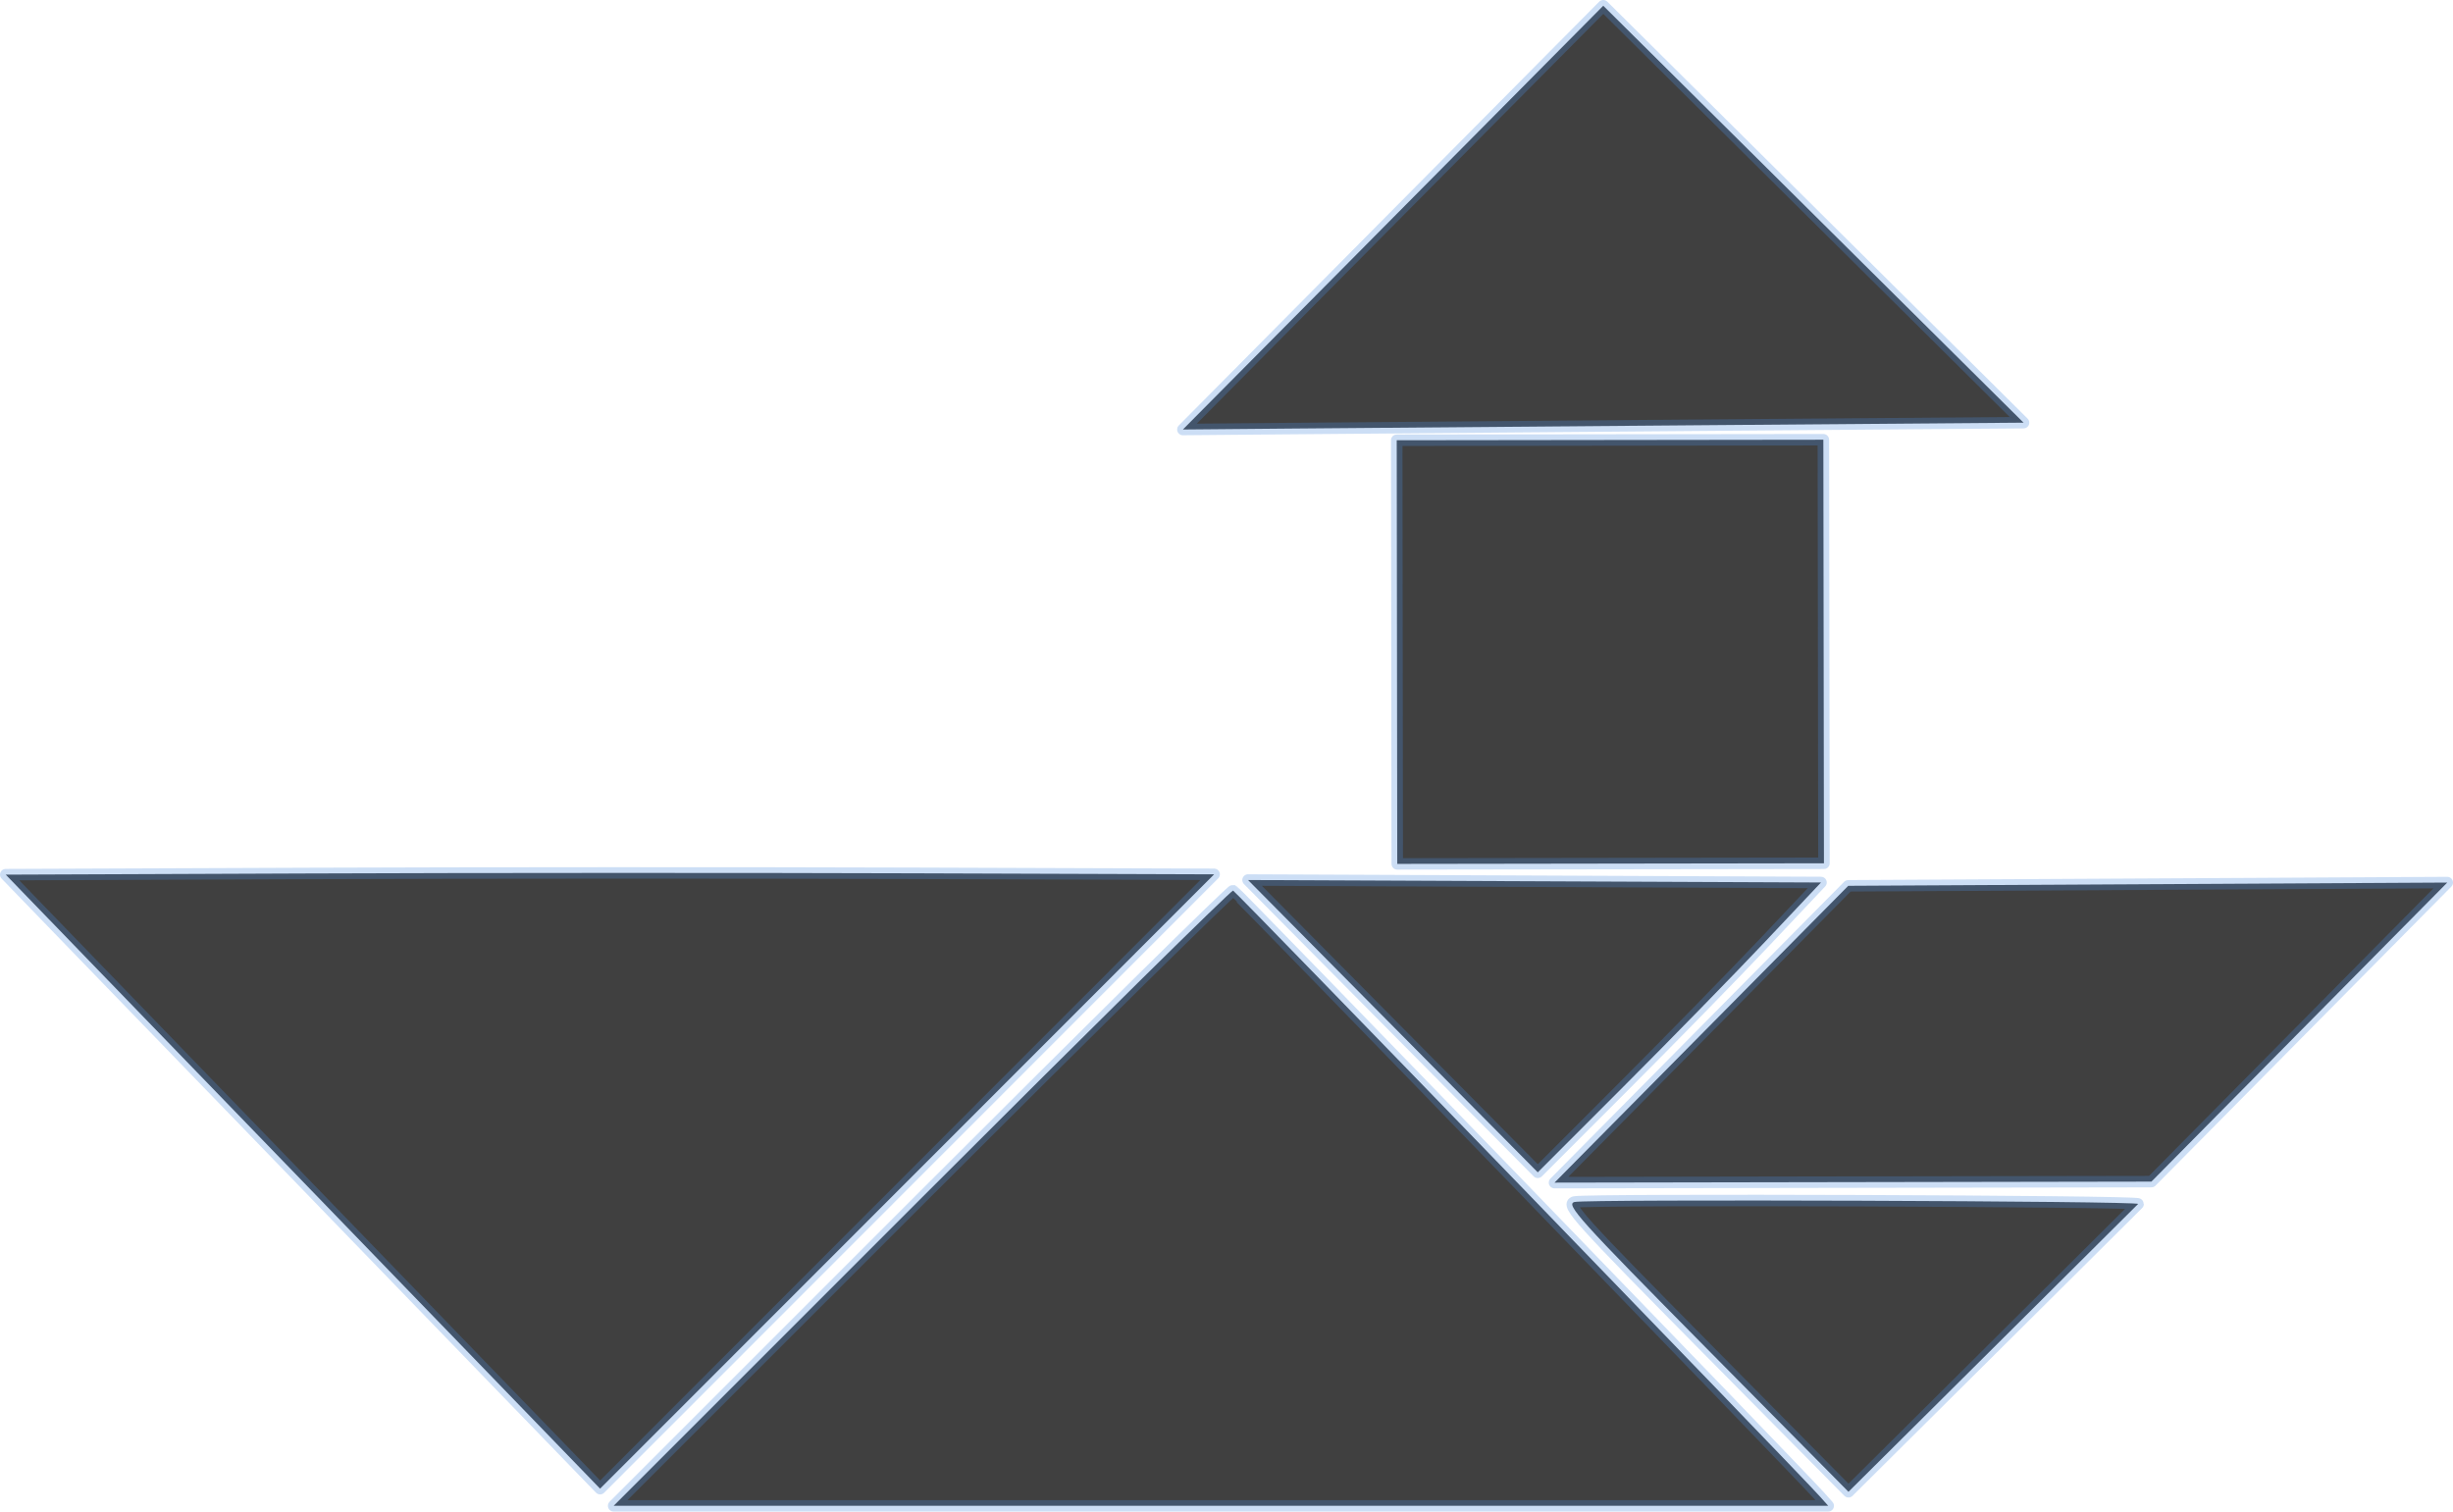 <?xml version="1.0" encoding="UTF-8" standalone="no"?>
<!-- Created with Inkscape (http://www.inkscape.org/) -->

<svg
   width="213.558mm"
   height="131.6mm"
   viewBox="0 0 213.558 131.6"
   version="1.1"
   id="svg1869"
   inkscape:version="1.2.1 (9c6d41e, 2022-07-14)"
   sodipodi:docname="ship.svg"
   xmlns:inkscape="http://www.inkscape.org/namespaces/inkscape"
   xmlns:sodipodi="http://sodipodi.sourceforge.net/DTD/sodipodi-0.dtd"
   xmlns="http://www.w3.org/2000/svg"
   xmlns:svg="http://www.w3.org/2000/svg">
  <sodipodi:namedview
     id="namedview1871"
     pagecolor="#ffffff"
     bordercolor="#666666"
     borderopacity="1.0"
     inkscape:showpageshadow="2"
     inkscape:pageopacity="0.0"
     inkscape:pagecheckerboard="0"
     inkscape:deskcolor="#d1d1d1"
     inkscape:document-units="mm"
     showgrid="true"
     inkscape:zoom="0.70513298"
     inkscape:cx="448.85151"
     inkscape:cy="372.27021"
     inkscape:window-width="1214"
     inkscape:window-height="899"
     inkscape:window-x="295"
     inkscape:window-y="38"
     inkscape:window-maximized="0"
     inkscape:current-layer="layer1">
    <inkscape:grid
       type="xygrid"
       id="grid1990"
       originx="-29.998"
       originy="-137.523" />
  </sodipodi:namedview>
  <defs
     id="defs1866" />
  <g
     inkscape:label="Layer 1"
     inkscape:groupmode="layer"
     id="layer1"
     transform="translate(-29.998,-137.523)">
    <rect
       style="font-variation-settings:normal;opacity:1;vector-effect:none;fill:none;fill-opacity:1;fill-rule:evenodd;stroke-width:0.492;stroke-linecap:butt;stroke-linejoin:miter;stroke-miterlimit:4;stroke-dasharray:none;stroke-dashoffset:0;stroke-opacity:1;-inkscape-stroke:none;stop-color:#000000;stop-opacity:1"
       id="rect2762"
       width="52.156"
       height="22.138"
       x="55.177"
       y="243.771"
       ry="8.5252748e-07" />
    <path
       style="fill:#000000;fill-opacity:0.75;stroke:#4c8adc;stroke-width:1;stroke-linejoin:round;stroke-dasharray:none;stroke-opacity:0.285"
       d="m 178.12,227.564 12.786,-12.921 26.075,-0.141 26.075,-0.141 -12.878,13.017 -12.878,13.018 -25.983,0.044 -25.983,0.044 z"
       id="path7599" />
    <path
       style="fill:#000000;fill-opacity:0.75;stroke:#4c8adc;stroke-width:1;stroke-linejoin:round;stroke-dasharray:none;stroke-opacity:0.285"
       d="m 163.592,214.247 24.942,0.107 -4.835,5.12 c -2.659,2.816 -8.208,8.494 -12.329,12.617 l -7.494,7.497 -12.612,-12.724 -12.612,-12.724 z"
       id="path7601" />
    <path
       style="fill:#000000;fill-opacity:0.75;stroke:#4c8adc;stroke-width:1;stroke-linejoin:round;stroke-dasharray:none;stroke-opacity:0.285"
       d="m 151.62,194.293 -0.023,-18.441 18.571,-0.023 18.571,-0.023 0.026,18.438 0.026,18.438 -18.574,0.026 -18.574,0.026 z"
       id="path7603" />
    <path
       style="fill:#000000;fill-opacity:0.75;stroke:#4c8adc;stroke-width:1;stroke-linejoin:round;stroke-dasharray:none;stroke-opacity:0.285"
       d="m 216.143,242.342 c -0.086,0.091 -5.796,5.766 -12.687,12.611 l -12.53,12.447 -12.367,-12.499 c -11.102,-11.22 -12.277,-12.523 -11.483,-12.731 0.985,-0.258 49.316,-0.089 49.067,0.172 z"
       id="path7605" />
    <path
       style="fill:#000000;fill-opacity:0.75;stroke:#4c8adc;stroke-width:1;stroke-linejoin:round;stroke-dasharray:none;stroke-opacity:0.285"
       d="m 151.279,156.469 18.299,-18.446 18.295,18.149 18.295,18.149 -27.09,0.214 c -14.9,0.118 -31.367,0.252 -36.594,0.298 l -9.504,0.084 z"
       id="path7607" />
    <path
       style="fill:#000000;fill-opacity:0.75;stroke:#4c8adc;stroke-width:1;stroke-linejoin:round;stroke-dasharray:none;stroke-opacity:0.285"
       d="m 110.249,241.794 c 14.755,-14.756 26.951,-26.786 27.102,-26.735 0.242,0.083 49.27,50.706 51.097,52.76 l 0.715,0.803 H 136.293 83.422 Z"
       id="path7609" />
    <path
       style="fill:#000000;fill-opacity:0.75;stroke:#4c8adc;stroke-width:1;stroke-linejoin:round;stroke-dasharray:none;stroke-opacity:0.285"
       d="m 56.37,240.399 -25.872,-26.727 26.334,-0.103 c 14.484,-0.057 38.154,-0.063 52.601,-0.014 l 26.267,0.089 -26.729,26.742 -26.729,26.742 z"
       id="path7611" />
  </g>
</svg>

